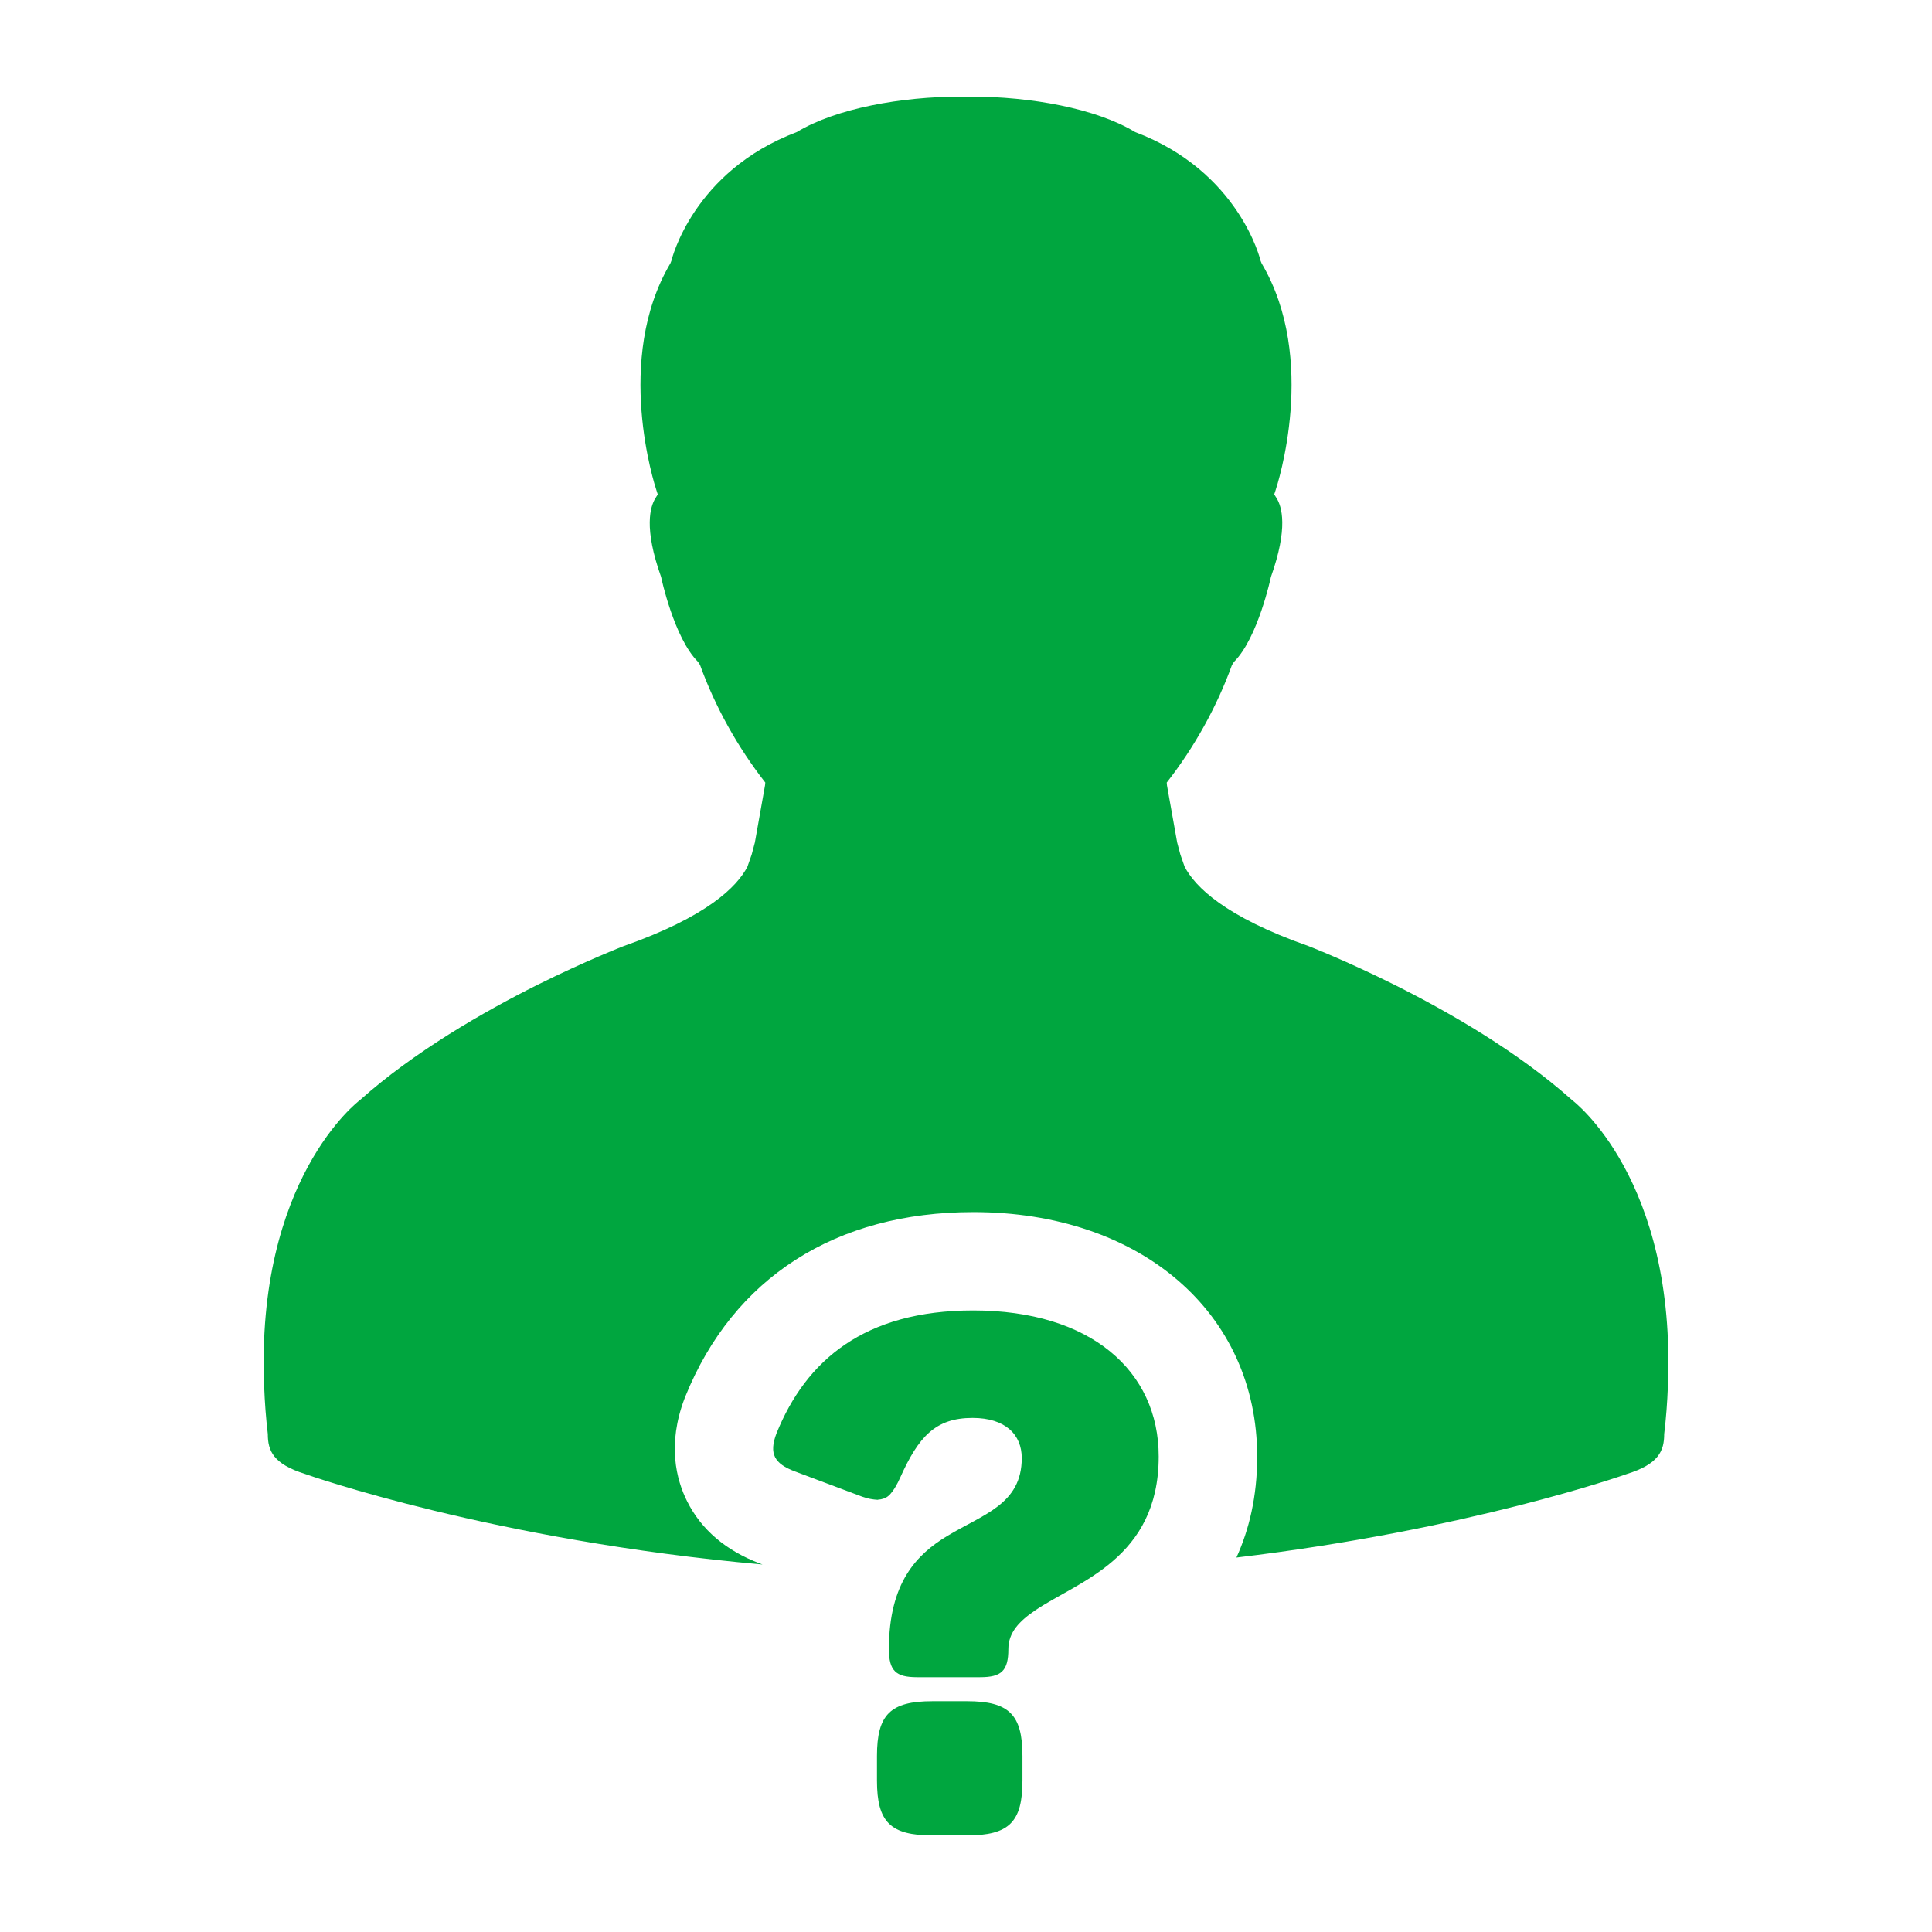 <svg width="50" height="50" viewBox="0 0 50 50" fill="none" xmlns="http://www.w3.org/2000/svg">
<g clip-path="url(#clip0_847_97)">
<g clip-path="url(#clip1_847_97)">
<path d="M40.689 28.473C39.278 27.212 37.486 26.186 36.092 25.488C34.822 24.855 33.882 24.492 33.865 24.485C31.698 23.724 30.924 22.946 30.657 22.428L30.548 22.116C30.517 22.006 30.491 21.904 30.465 21.804L30.201 20.324L30.195 20.253C30.912 19.337 31.495 18.285 31.884 17.209L31.938 17.127C32.554 16.509 32.889 14.947 32.891 14.932C33.343 13.662 33.175 13.108 33.034 12.886L32.977 12.795L33.01 12.694C33.056 12.556 34.12 9.299 32.651 6.816L32.624 6.75C32.62 6.729 32.071 4.434 29.378 3.418C28.365 2.804 26.669 2.5 25.135 2.5C25.089 2.5 25.045 2.501 25 2.502C24.956 2.501 24.912 2.5 24.866 2.5C23.332 2.5 21.635 2.804 20.621 3.418C17.929 4.435 17.38 6.729 17.375 6.751L17.349 6.816C15.881 9.299 16.944 12.556 16.99 12.694L17.023 12.796L16.966 12.887C16.826 13.109 16.656 13.662 17.11 14.933C17.111 14.948 17.445 16.51 18.063 17.127L18.117 17.21C18.506 18.287 19.09 19.337 19.806 20.253L19.799 20.325L19.536 21.805C19.51 21.904 19.484 22.007 19.453 22.117L19.344 22.429C19.077 22.947 18.304 23.724 16.137 24.486C16.119 24.494 15.179 24.857 13.908 25.488C12.514 26.187 10.724 27.212 9.312 28.473C9.282 28.495 6.609 30.517 6.837 35.897C6.852 36.287 6.881 36.69 6.931 37.114C6.931 37.543 7.068 37.888 7.896 38.146C7.951 38.167 12.771 39.87 19.734 40.489L19.666 40.463C18.783 40.128 18.148 39.586 17.782 38.852C17.503 38.294 17.265 37.383 17.715 36.196L17.725 36.17L17.735 36.145C18.978 33.066 21.626 31.369 25.189 31.369C29.515 31.369 32.536 33.972 32.536 37.699C32.536 38.737 32.324 39.593 31.999 40.309C38.017 39.593 42.053 38.165 42.105 38.146C42.931 37.889 43.069 37.544 43.069 37.114C43.12 36.69 43.149 36.288 43.164 35.897C43.392 30.517 40.718 28.495 40.689 28.473Z" fill="#00A63F"/>
<path d="M25.024 44.027H24.133C23.042 44.027 22.696 44.372 22.696 45.445V46.081C22.696 47.154 23.042 47.5 24.133 47.5H25.024C26.116 47.5 26.461 47.155 26.461 46.081V45.445C26.461 44.372 26.114 44.027 25.024 44.027Z" fill="#00A63F"/>
<path d="M25.188 33.914C22.369 33.914 20.859 35.206 20.095 37.097C19.895 37.624 20.041 37.879 20.568 38.079L22.314 38.734C22.387 38.758 22.452 38.777 22.514 38.79C22.536 38.794 22.555 38.796 22.576 38.8C22.613 38.806 22.65 38.811 22.684 38.812C22.691 38.812 22.7 38.815 22.707 38.815C22.716 38.815 22.724 38.81 22.733 38.81C22.778 38.808 22.82 38.799 22.858 38.786C22.87 38.782 22.884 38.779 22.896 38.774C22.942 38.753 22.986 38.723 23.026 38.683C23.035 38.675 23.042 38.664 23.05 38.655C23.083 38.618 23.116 38.574 23.148 38.523C23.159 38.507 23.17 38.488 23.18 38.47C23.219 38.403 23.257 38.331 23.296 38.242C23.769 37.188 24.205 36.696 25.169 36.696C26.024 36.696 26.443 37.133 26.443 37.733C26.443 38.933 25.443 39.188 24.514 39.751C23.732 40.223 23.005 40.951 23.005 42.679C23.005 43.243 23.187 43.406 23.732 43.406H25.368C25.915 43.406 26.096 43.243 26.096 42.679C26.096 42.243 26.387 41.951 26.788 41.678C27.879 40.933 29.987 40.351 29.987 37.696C29.989 35.479 28.225 33.914 25.188 33.914Z" fill="#00A63F"/>
</g>
</g>
<defs>
<clipPath id="clip0_847_97">
<rect width="50" height="50" fill="white"/>
</clipPath>
<clipPath id="clip1_847_97">
<rect width="50" height="50" fill="white"/>
</clipPath>
</defs>
</svg>
